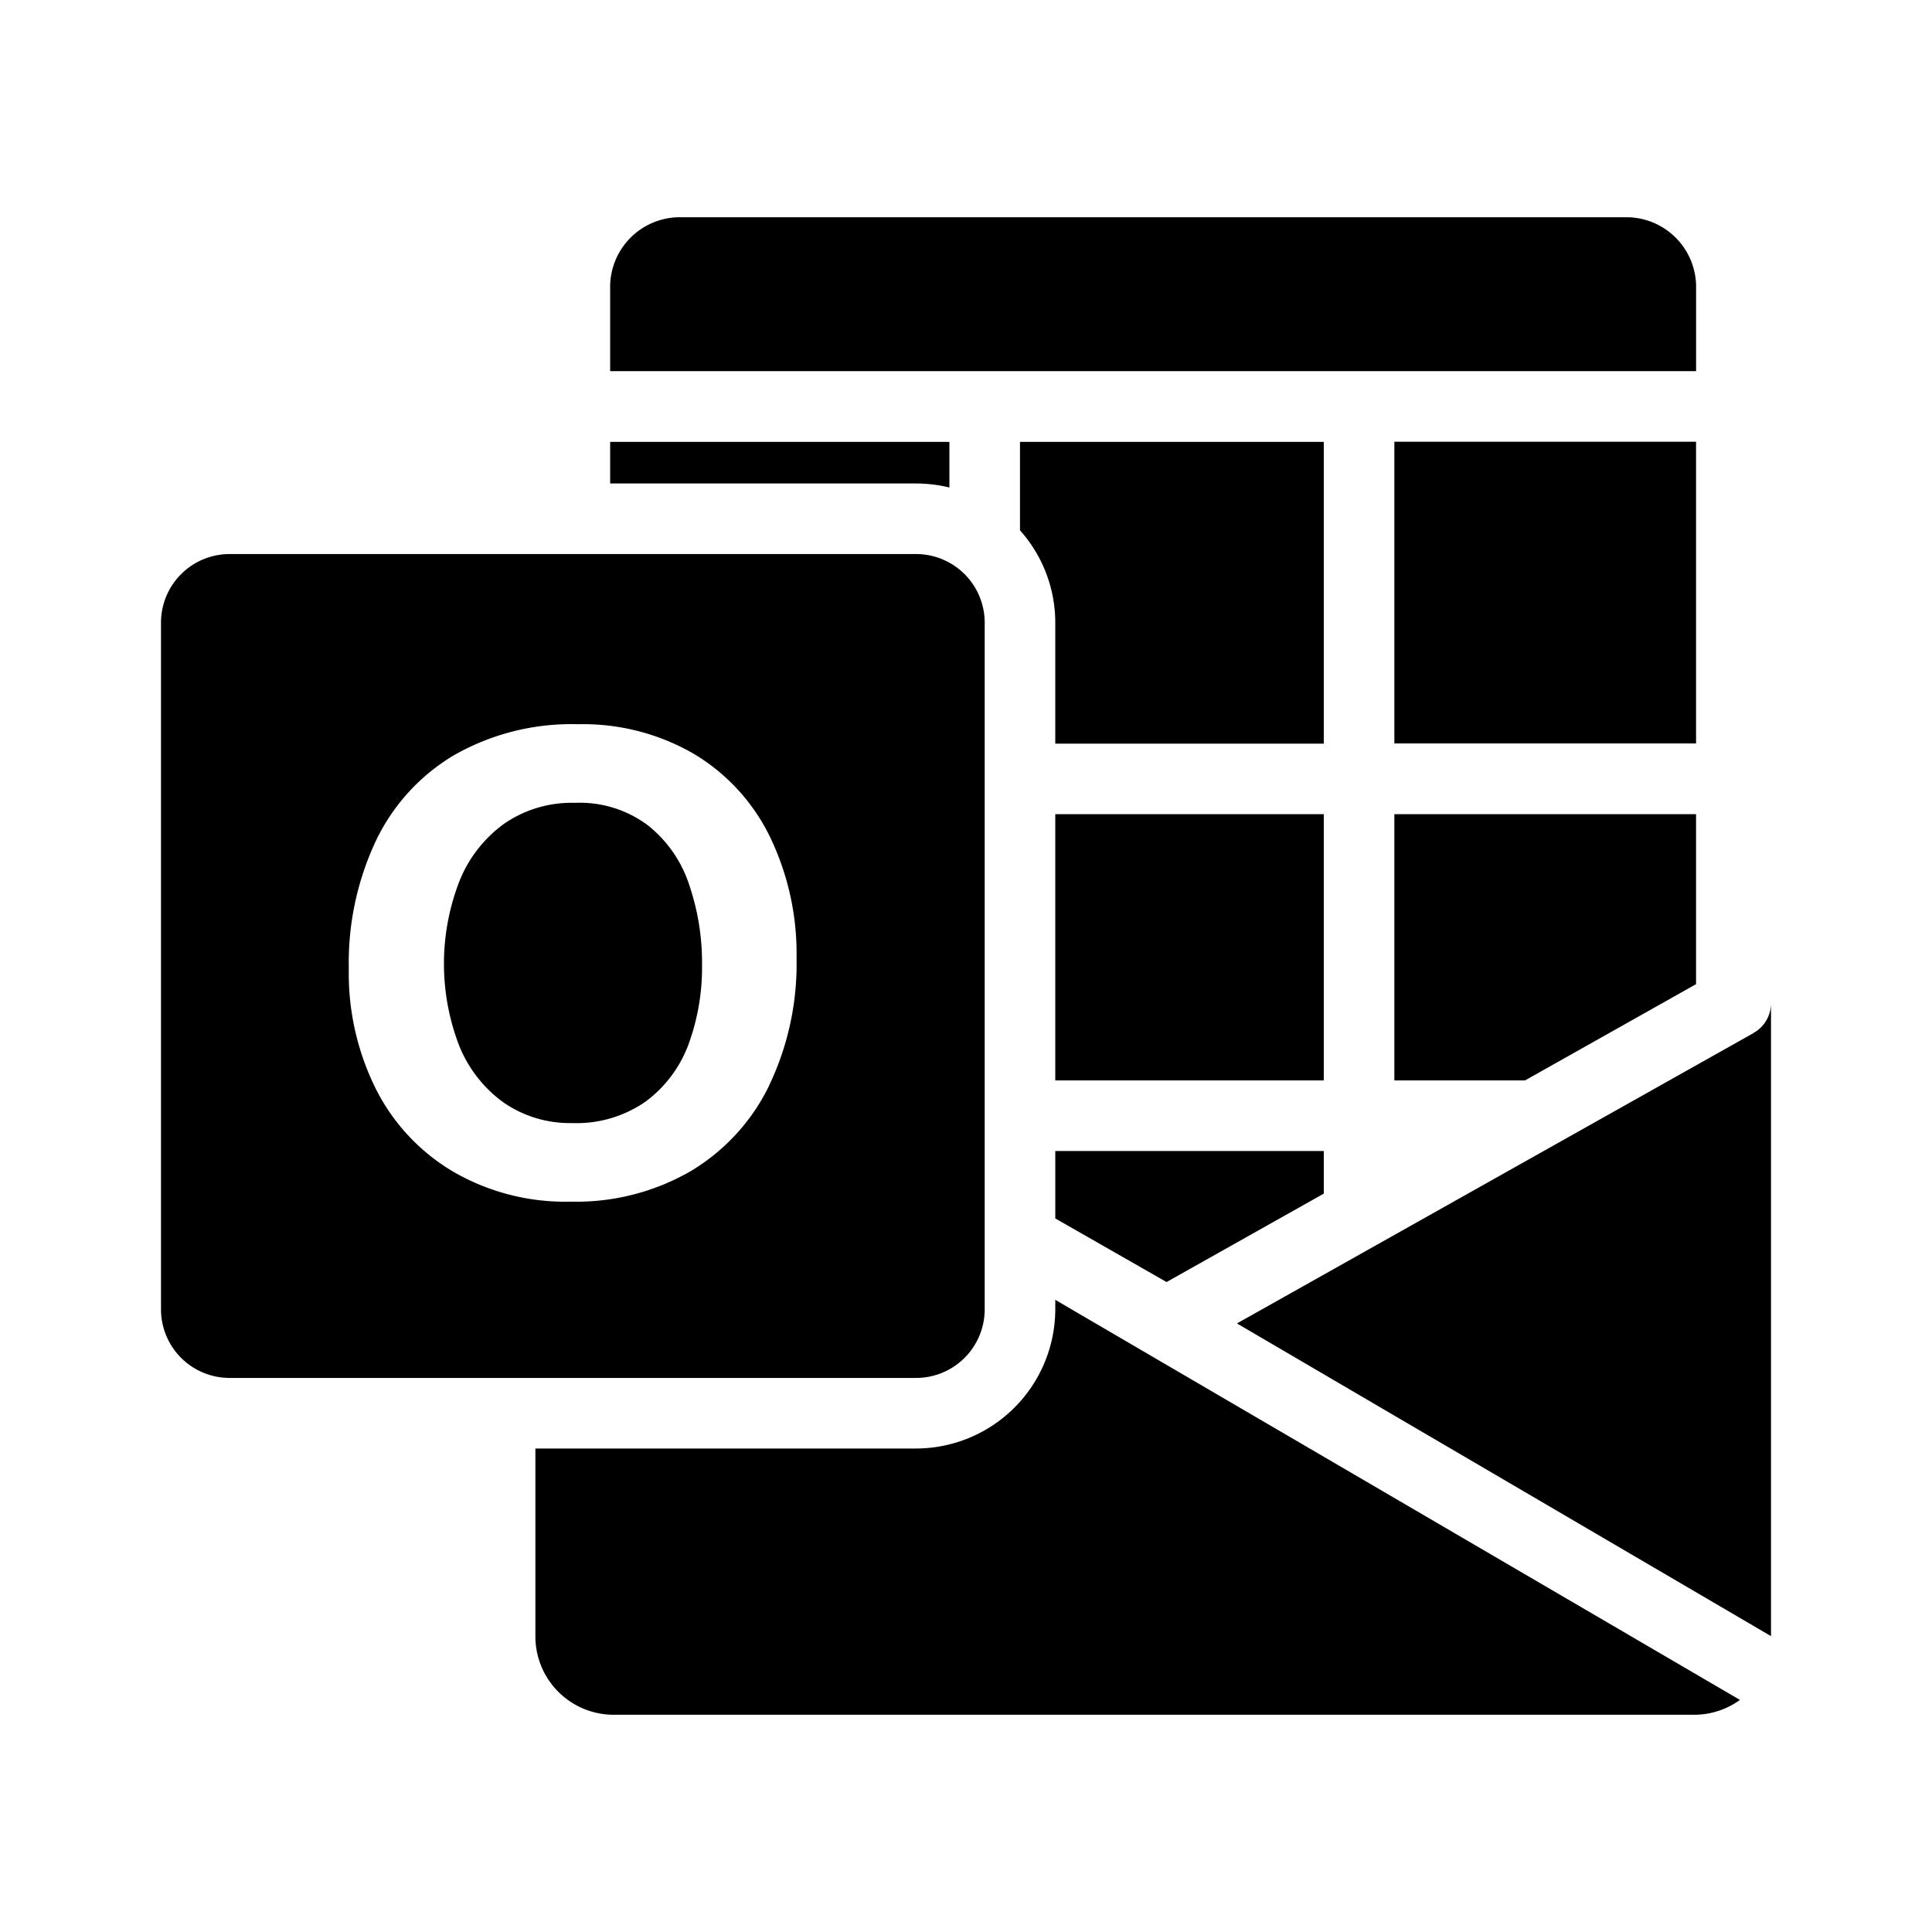 <svg xmlns="http://www.w3.org/2000/svg" width="192" height="192" viewBox="0 0 192 192"><path d="M67.389 21.59a6.933 6.933 0 0 0-6.753 7.066v8.23h107.92v-8.23a6.933 6.933 0 0 0-6.754-7.066zm71.181 22.309v29.983h29.983V43.899zm-77.934.017v4.132h30.399a14.222 14.222 0 0 1 3.316.4v-4.532zm40.729 0v8.785a13.778 13.778 0 0 1 3.507 9.184V73.9h26.684V43.916zM22.806 55.062A6.818 6.818 0 0 0 16 61.885v68.23a6.818 6.818 0 0 0 6.806 6.822h68.229a6.818 6.818 0 0 0 6.823-6.823V61.885a6.818 6.818 0 0 0-6.823-6.823zm34.67 16.91a21.956 21.956 0 0 1 11.458 2.934 19.556 19.556 0 0 1 7.57 8.23 26.667 26.667 0 0 1 2.656 12.083 28 28 0 0 1-2.726 12.656v.017a20.178 20.178 0 0 1-7.813 8.507 22.756 22.756 0 0 1-11.892 3.02 22.222 22.222 0 0 1-11.7-2.985 20 20 0 0 1-7.692-8.247 25.778 25.778 0 0 1-2.673-11.944 28.444 28.444 0 0 1 2.639-12.569 19.822 19.822 0 0 1 7.795-8.611 23.556 23.556 0 0 1 12.378-3.09zm-.347 7.813a11.822 11.822 0 0 0-7.014 2.066 12.978 12.978 0 0 0-4.462 5.73 22.667 22.667 0 0 0-.035 16.301 12.889 12.889 0 0 0 4.393 5.66 11.556 11.556 0 0 0 6.84 2.066 12 12 0 0 0 7.31-2.136 12.444 12.444 0 0 0 4.253-5.66 22.222 22.222 0 0 0 1.354-7.899 24 24 0 0 0-1.285-8.003 12.444 12.444 0 0 0-4.115-5.903 11.289 11.289 0 0 0-7.24-2.222zm47.743 1.128v26.458h26.684V80.913zm33.698 0v26.458h12.986l16.997-9.566V80.913zM176 99.733a3.378 3.378 0 0 1-1.7 2.899l-.07.052-51.302 28.837 53.073 31.076zm-71.127 14.652v6.702l11.059 6.32 15.625-8.786v-4.236zm0 14.792v.938a13.867 13.867 0 0 1-13.837 13.837h-37.83v18.68a7.787 7.787 0 0 0 7.778 7.779h107.33a7.733 7.733 0 0 0 4.6-1.476z"/></svg>